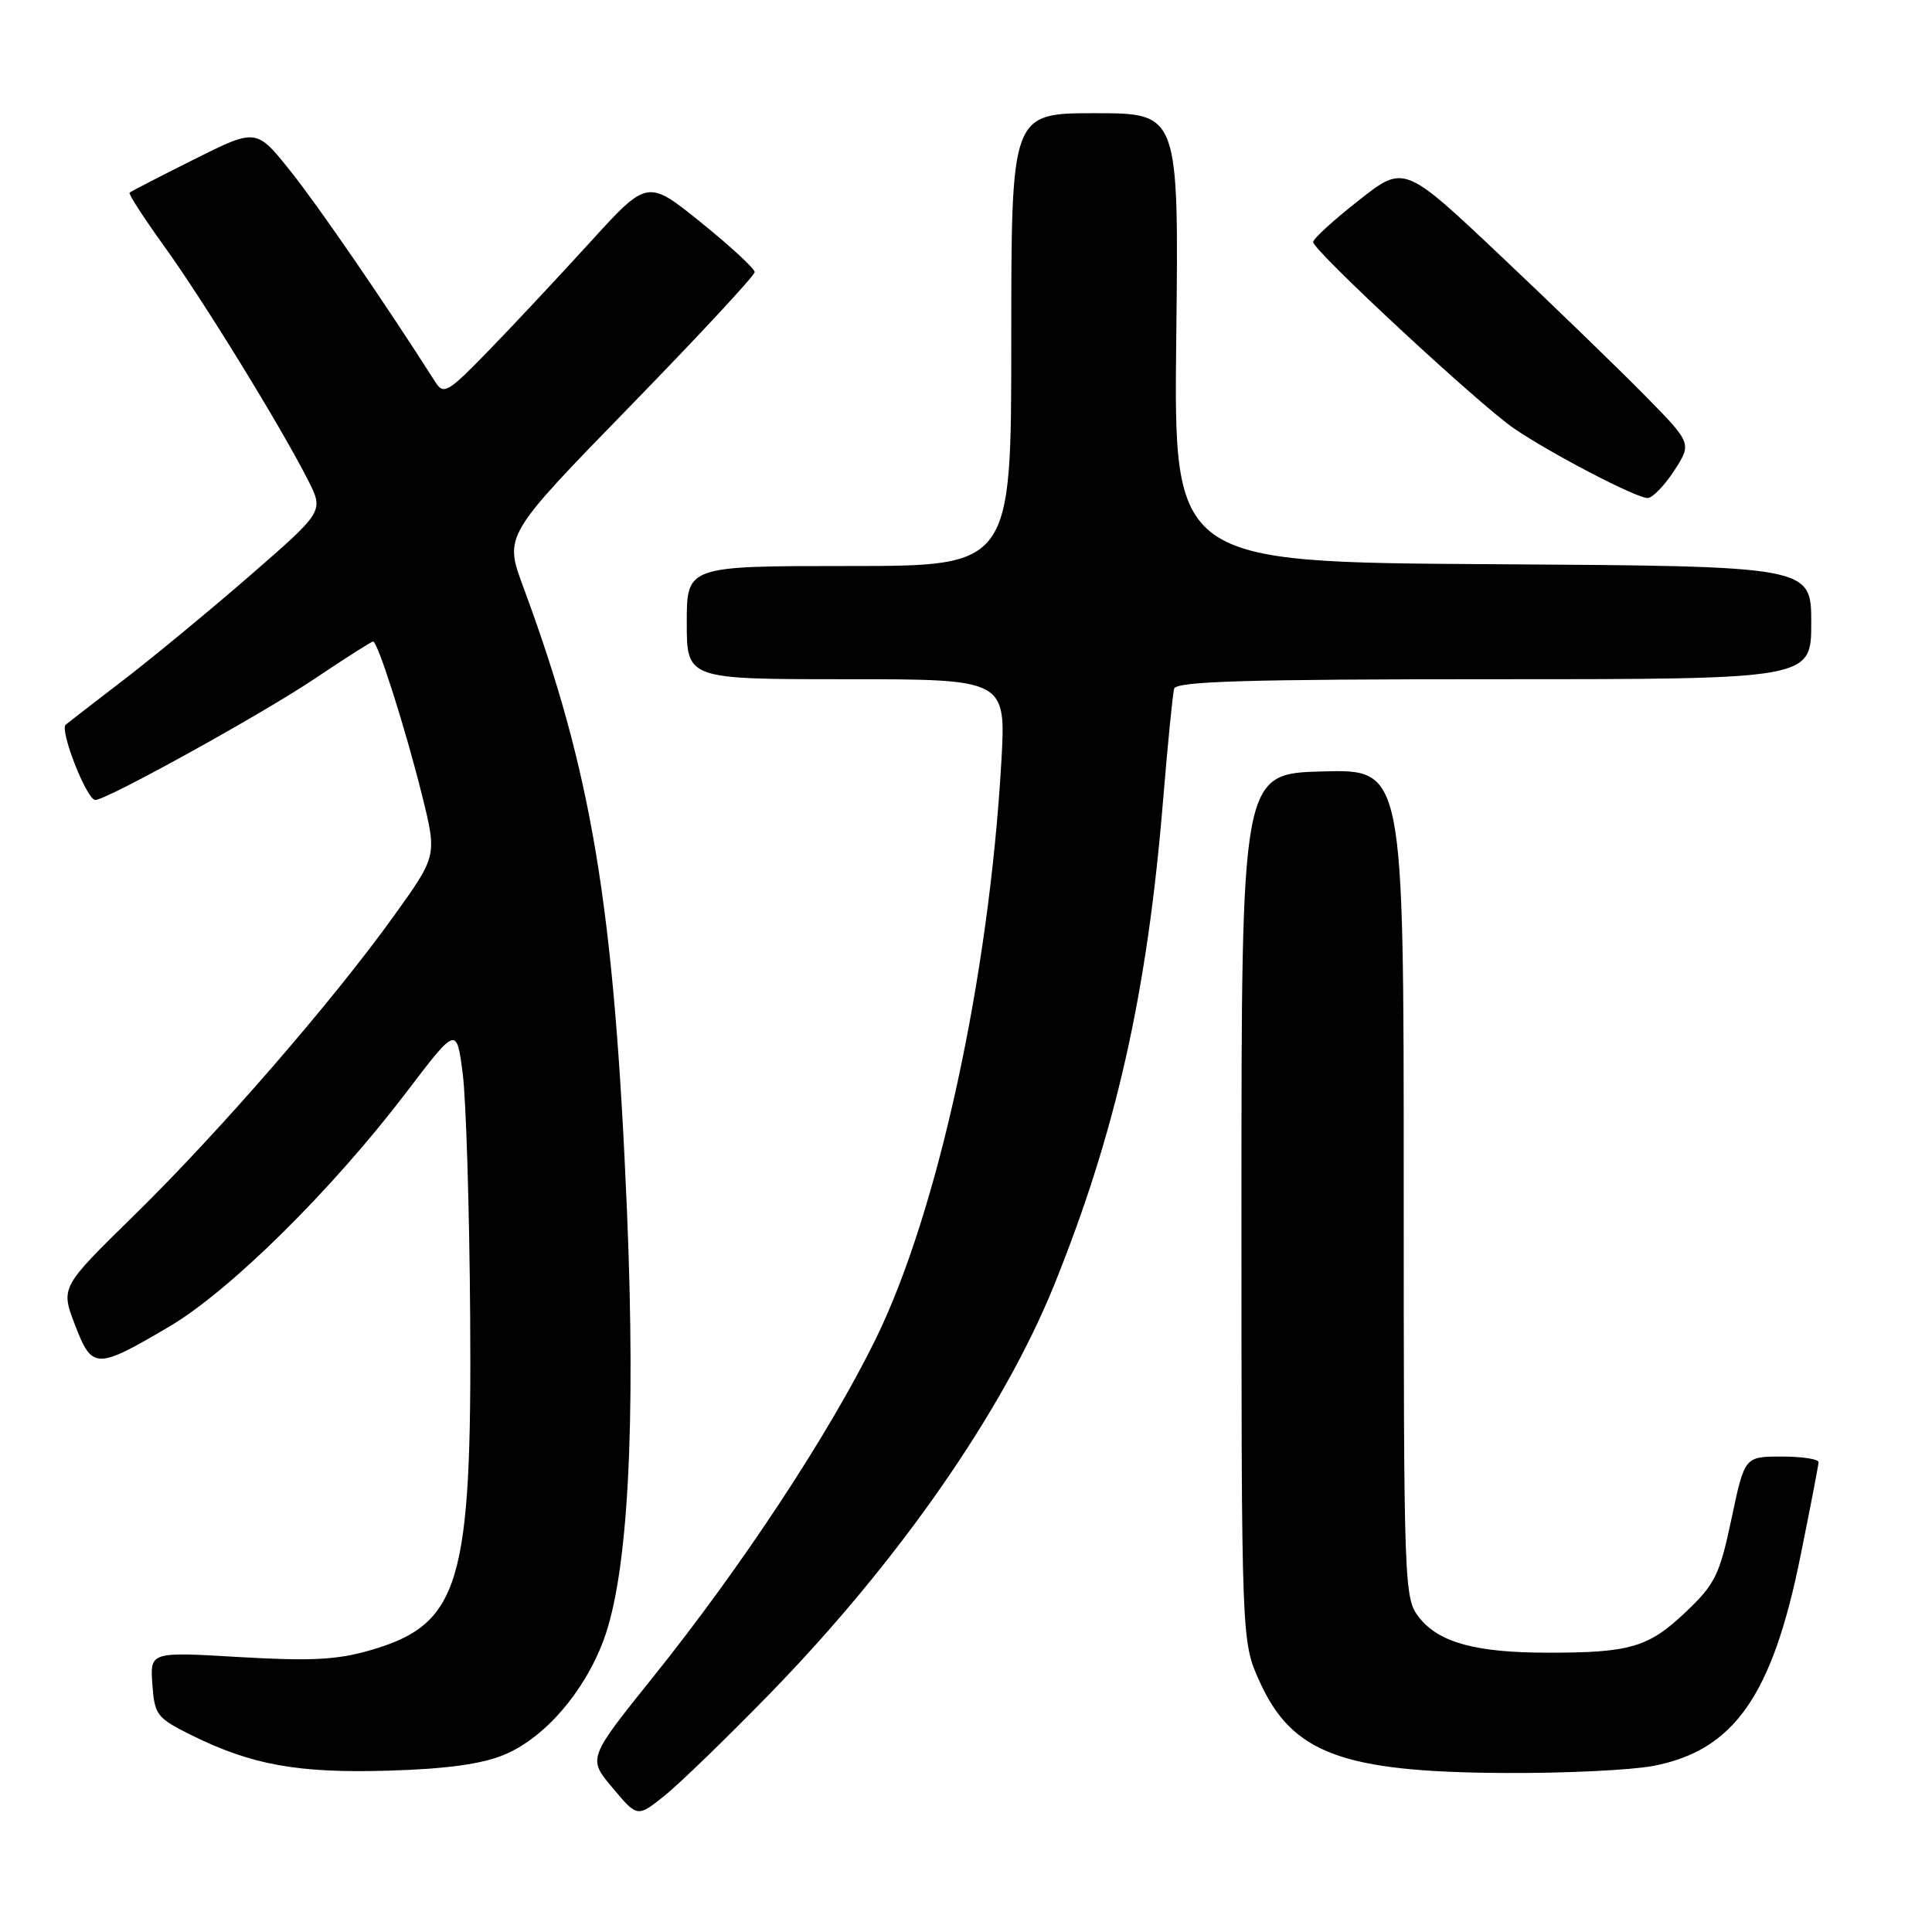 <?xml version="1.0" encoding="UTF-8" standalone="no"?>
<!DOCTYPE svg PUBLIC "-//W3C//DTD SVG 1.1//EN" "http://www.w3.org/Graphics/SVG/1.1/DTD/svg11.dtd" >
<svg xmlns="http://www.w3.org/2000/svg" xmlns:xlink="http://www.w3.org/1999/xlink" version="1.1" viewBox="0 0 256 256">
 <g >
 <path fill="currentColor"
d=" M 102.07 224.36 C 119.10 206.86 132.95 186.95 139.70 170.23 C 147.87 149.98 152.01 131.59 154.10 106.21 C 154.72 98.67 155.39 91.94 155.58 91.25 C 155.86 90.28 165.20 90.00 197.97 90.00 C 240.00 90.00 240.00 90.00 240.00 82.51 C 240.00 75.02 240.00 75.02 197.76 74.76 C 155.52 74.50 155.52 74.50 155.86 44.75 C 156.20 15.00 156.20 15.00 145.10 15.00 C 134.00 15.00 134.00 15.00 134.00 45.00 C 134.00 75.00 134.00 75.00 112.50 75.00 C 91.00 75.00 91.00 75.00 91.00 82.50 C 91.00 90.00 91.00 90.00 112.15 90.00 C 133.31 90.00 133.31 90.00 132.68 100.99 C 131.04 129.56 124.27 160.66 116.01 177.48 C 109.84 190.04 98.30 207.56 86.51 222.25 C 77.88 233.00 77.88 233.00 81.17 236.90 C 84.45 240.81 84.45 240.81 87.97 238.01 C 89.91 236.47 96.26 230.33 102.07 224.36 Z  M 66.77 232.53 C 72.12 230.32 77.38 224.27 79.97 217.35 C 83.21 208.69 84.28 189.02 83.07 160.27 C 81.36 119.94 78.43 102.32 69.32 77.73 C 66.81 70.96 66.81 70.96 83.40 53.92 C 92.53 44.55 100.00 36.51 100.00 36.05 C 100.00 35.60 96.80 32.64 92.90 29.49 C 85.79 23.75 85.79 23.75 78.17 32.12 C 73.97 36.73 67.92 43.20 64.71 46.50 C 59.34 52.03 58.79 52.35 57.69 50.63 C 51.01 40.15 42.28 27.43 38.55 22.75 C 33.97 16.99 33.97 16.99 25.73 21.11 C 21.20 23.38 17.35 25.36 17.17 25.53 C 16.99 25.69 19.07 28.90 21.78 32.66 C 26.91 39.77 37.18 56.46 40.82 63.63 C 42.91 67.75 42.91 67.75 33.21 76.19 C 27.87 80.83 20.35 87.04 16.50 90.00 C 12.65 92.95 9.15 95.66 8.71 96.02 C 7.86 96.73 11.49 106.00 12.63 106.00 C 14.13 106.00 34.70 94.63 41.67 89.95 C 45.72 87.23 49.22 85.00 49.44 85.00 C 50.05 85.00 53.75 96.61 55.94 105.45 C 57.91 113.40 57.91 113.40 52.21 121.34 C 44.04 132.71 29.08 149.96 17.77 161.04 C 8.03 170.58 8.03 170.58 9.93 175.54 C 12.21 181.48 12.73 181.49 22.41 175.79 C 30.45 171.06 43.99 157.68 53.84 144.74 C 60.50 135.99 60.50 135.99 61.31 142.24 C 61.76 145.68 62.20 160.20 62.30 174.50 C 62.54 209.87 60.95 215.22 49.09 218.66 C 44.70 219.94 41.21 220.12 31.74 219.57 C 19.88 218.87 19.88 218.87 20.19 223.19 C 20.48 227.25 20.78 227.64 25.39 229.93 C 33.36 233.87 39.50 234.98 51.50 234.62 C 59.10 234.40 63.82 233.75 66.77 232.53 Z  M 219.03 234.00 C 229.75 231.96 234.84 224.72 238.58 206.15 C 239.88 199.74 240.95 194.16 240.97 193.75 C 240.99 193.34 238.79 193.00 236.08 193.00 C 231.17 193.00 231.17 193.00 229.43 201.25 C 227.85 208.71 227.27 209.90 223.34 213.63 C 218.44 218.28 215.98 219.00 205.12 218.99 C 195.55 218.99 190.66 217.65 188.05 214.33 C 186.04 211.78 186.00 210.62 186.00 156.83 C 186.00 101.93 186.00 101.93 175.25 102.22 C 164.50 102.50 164.50 102.50 164.50 160.00 C 164.50 217.50 164.50 217.50 166.89 222.78 C 171.21 232.36 177.88 234.83 199.61 234.93 C 207.38 234.97 216.11 234.55 219.03 234.00 Z  M 221.84 62.36 C 224.19 58.74 224.19 58.74 217.84 52.29 C 214.35 48.75 205.77 40.44 198.78 33.84 C 186.05 21.82 186.05 21.82 180.03 26.56 C 176.71 29.16 174.00 31.64 174.00 32.07 C 174.00 33.20 196.10 53.71 200.64 56.79 C 205.65 60.19 216.82 66.00 218.32 65.99 C 218.97 65.98 220.55 64.35 221.84 62.36 Z "/>
</g>
</svg>